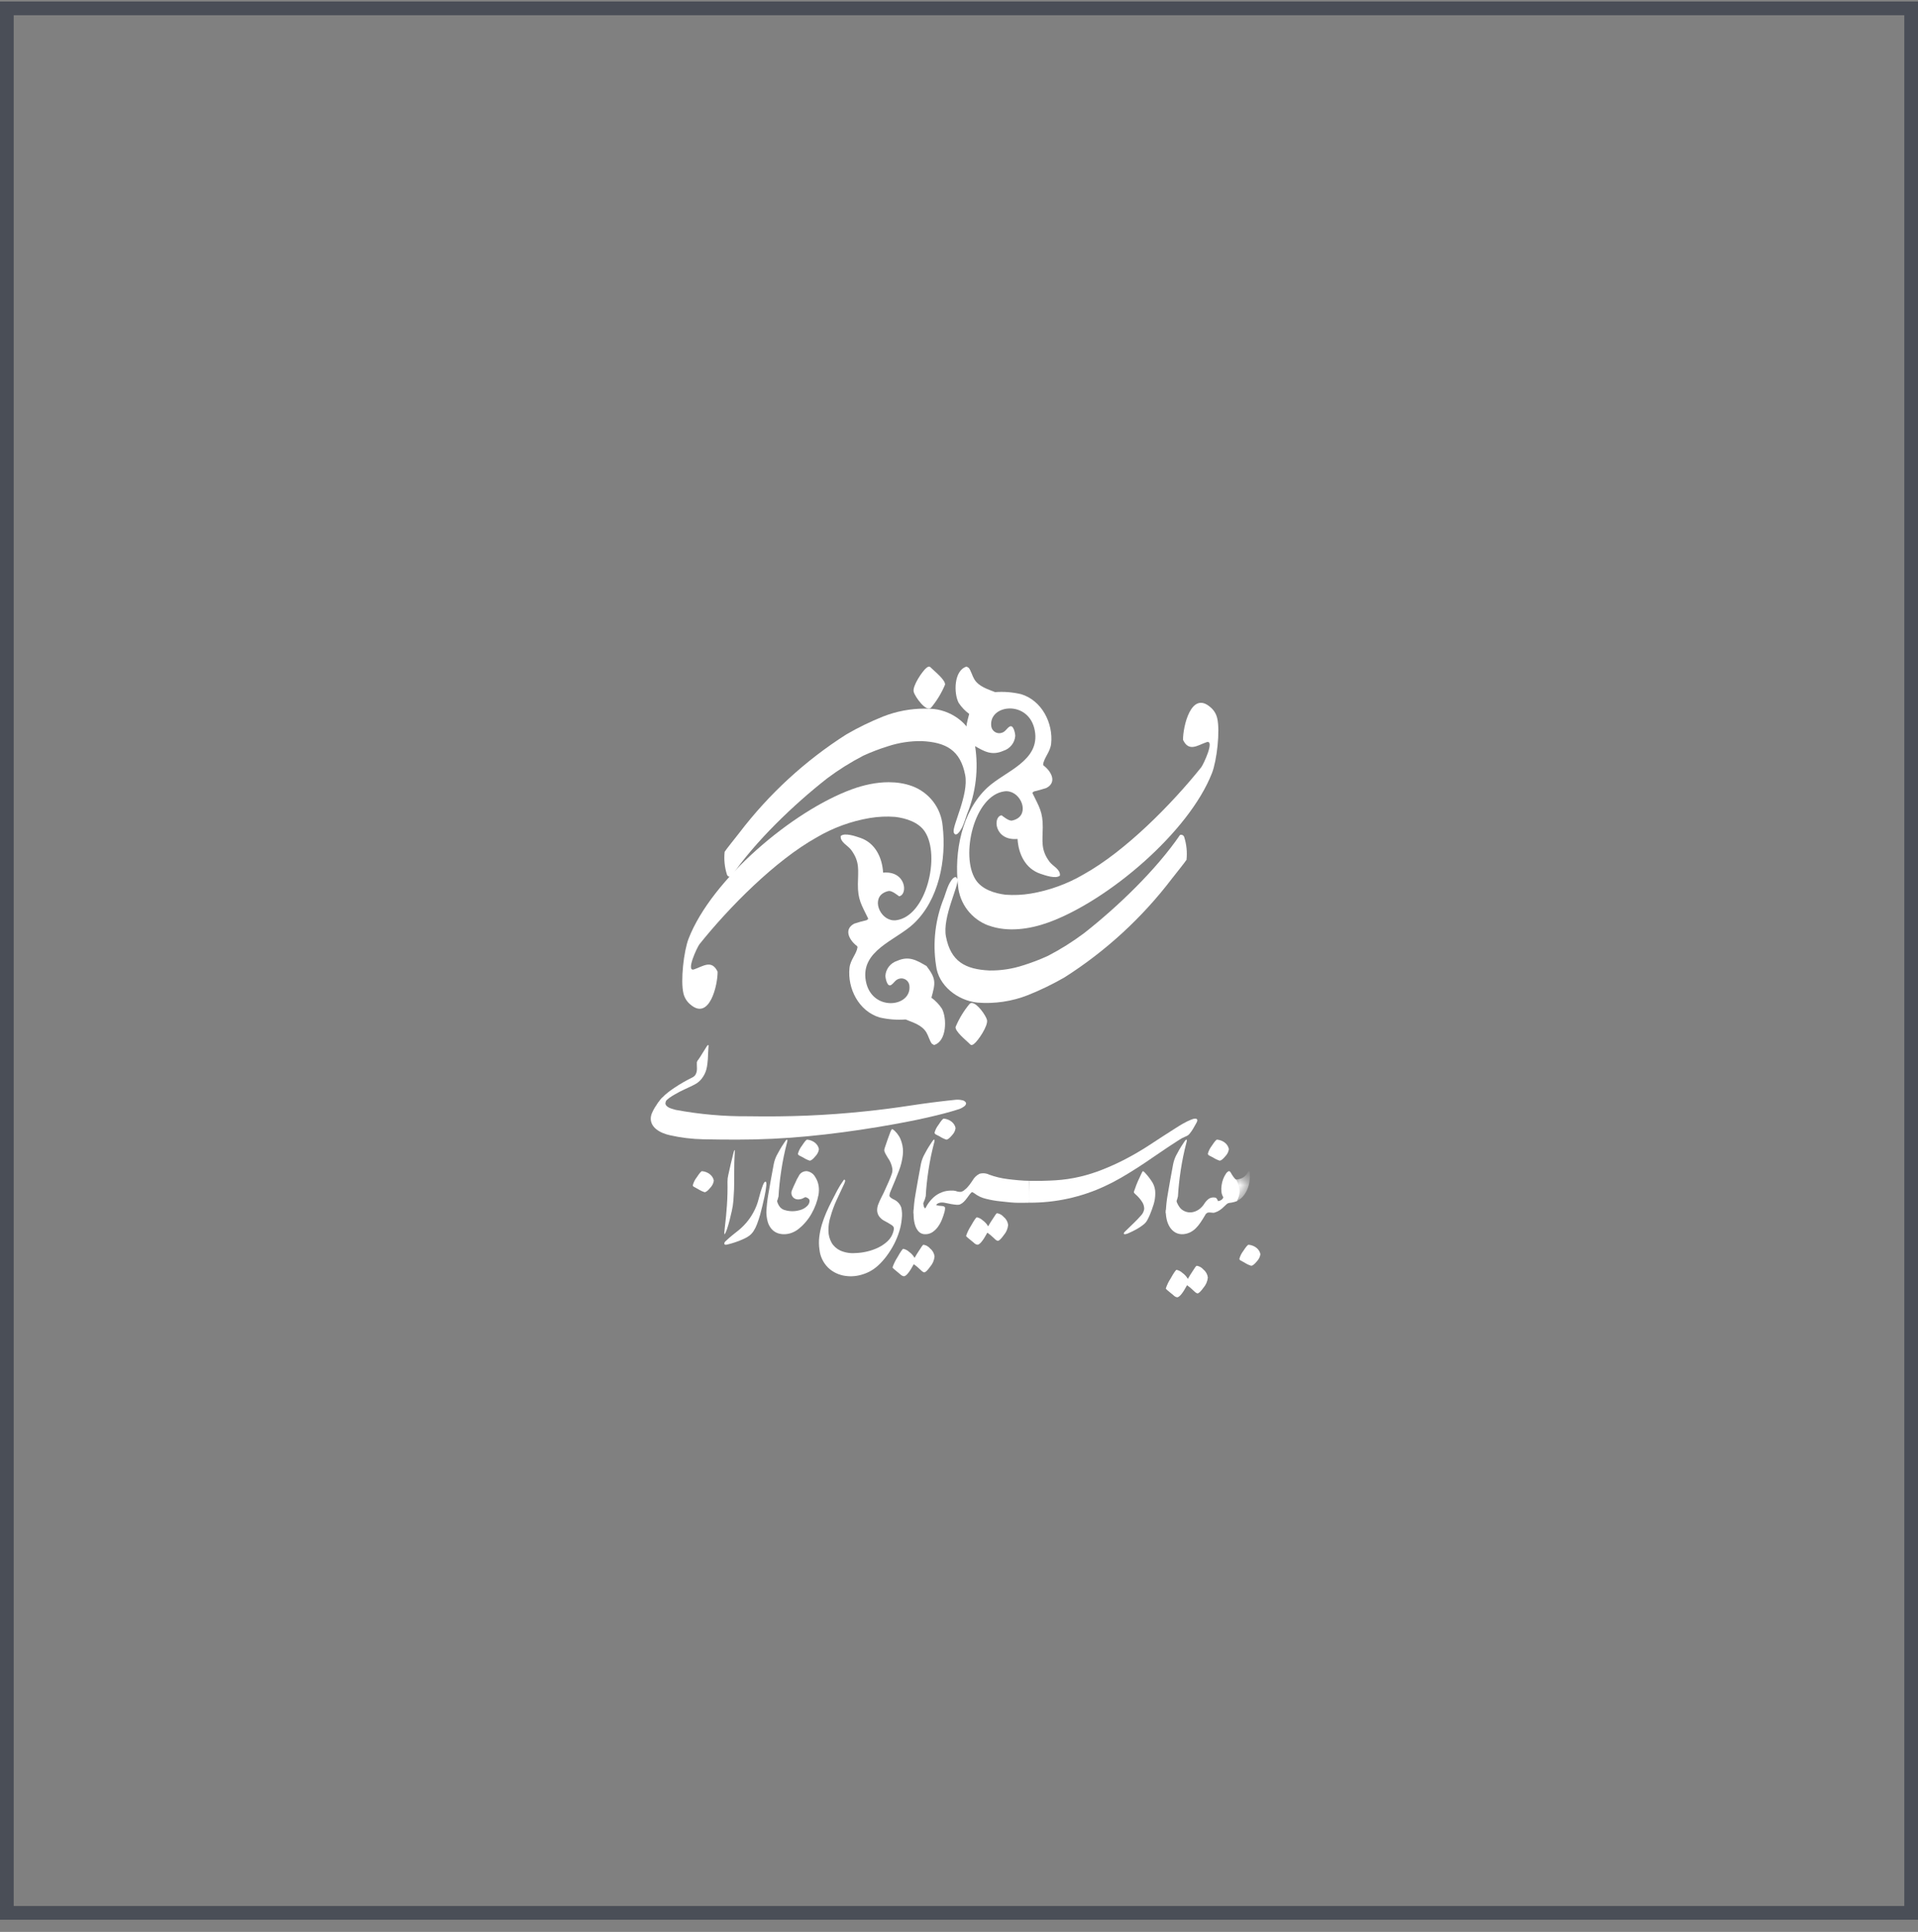 <svg width="140" height="141" viewBox="0 0 140 141" fill="none" xmlns="http://www.w3.org/2000/svg">
<rect x="0" y="0" width="140" height="141" fill="#808080" stroke="none"/>
<rect x="0.5" y="0.612" width="139" height="139" stroke="#4A4E57"/>
<path fill-rule="evenodd" clip-rule="evenodd" d="M67.646 48.725C67.348 48.943 66.592 50.061 66.69 50.48C66.774 50.842 67.619 52.021 67.965 51.647C68.379 51.151 68.722 50.586 68.98 49.973C69.034 49.649 68.219 48.994 68.012 48.79C67.929 48.707 67.88 48.651 67.812 48.651C67.769 48.651 67.718 48.673 67.646 48.725Z" fill="white"/>
<path fill-rule="evenodd" clip-rule="evenodd" d="M69.976 51.298C70.181 51.611 70.442 51.885 70.745 52.105C70.444 53.203 70.394 53.483 71.103 54.416C71.844 54.848 72.387 55.172 73.241 54.798C73.724 54.646 74.065 54.218 74.105 53.718C74.112 53.565 73.979 52.839 73.684 53.036C73.461 53.184 73.393 53.404 73.115 53.487C72.951 53.539 72.774 53.516 72.629 53.427C72.483 53.337 72.383 53.189 72.357 53.021C72.127 51.395 75.117 51.042 75.534 53.328C75.937 55.546 73.352 56.289 72.064 57.489C70.195 59.232 69.64 62.201 69.929 64.64C70.04 65.958 70.911 67.094 72.163 67.554L72.164 67.548C73.553 68.058 75.173 67.818 76.543 67.32C80.882 65.739 86.784 60.739 88.467 56.421C88.82 55.513 89.069 53.346 88.846 52.415C88.775 52.107 88.605 51.83 88.362 51.625C86.943 50.365 86.34 53.053 86.353 54.002C86.784 54.902 87.403 54.4 88.063 54.172C88.708 53.948 87.84 55.801 87.68 56.002C85.518 58.704 82.144 62.119 79.114 63.807C77.918 64.51 76.601 64.989 75.229 65.22C74.621 65.32 74.004 65.347 73.39 65.301C72.591 65.202 71.669 64.913 71.214 64.205C70.09 62.463 71.096 58.054 73.315 57.757C74.388 57.612 75.138 59.168 74.283 59.726C74.15 59.811 74.001 59.868 73.844 59.894C73.61 59.902 73.286 59.636 73.106 59.505C72.447 59.608 72.585 61.386 74.274 61.231C74.336 62.321 74.842 63.402 75.944 63.772C76.28 63.885 77.069 64.168 77.366 63.905C77.418 63.454 76.847 63.214 76.614 62.904C75.952 62.022 76.105 61.397 76.114 60.388C76.124 59.261 75.847 58.885 75.382 57.922C75.325 57.804 75.398 57.85 75.474 57.764C75.78 57.694 76.081 57.609 76.378 57.511C77.191 57.084 76.713 56.274 76.171 55.87L76.14 55.794C76.206 55.301 76.661 54.877 76.725 54.285C76.886 52.778 76.046 51.122 74.531 50.664C73.909 50.518 73.27 50.467 72.634 50.515C72.088 50.295 71.437 50.109 71.117 49.574C70.957 49.307 70.898 49.004 70.716 48.746L70.554 48.651C69.62 48.919 69.606 50.603 69.976 51.298Z" fill="white"/>
<path fill-rule="evenodd" clip-rule="evenodd" d="M86.132 60.94C84.384 63.496 81.57 66.194 79.131 68.107C78.296 68.733 77.41 69.289 76.483 69.769C75.904 70.034 75.308 70.262 74.7 70.451C73.899 70.715 73.061 70.844 72.22 70.831C70.463 70.749 69.398 70.178 69.048 68.354C68.778 66.952 69.988 64.663 69.888 64.192C69.874 64.117 69.82 64.011 69.725 64.018C69.535 64.03 69.311 64.449 69.245 64.591C69.114 64.876 69.019 65.208 68.913 65.506C68.269 67.075 68.066 68.79 68.325 70.466C68.492 71.959 69.928 73.025 71.335 73.175C72.596 73.277 73.864 73.09 75.041 72.626C75.96 72.258 76.851 71.825 77.709 71.33C80.721 69.413 83.372 66.976 85.538 64.132C85.671 63.961 86.585 62.818 86.607 62.751C86.665 62.192 86.609 61.628 86.439 61.093C86.42 61.031 86.376 60.98 86.317 60.951C86.285 60.935 86.248 60.926 86.212 60.926C86.185 60.926 86.158 60.931 86.132 60.94Z" fill="white"/>
<path fill-rule="evenodd" clip-rule="evenodd" d="M70.77 73.274C70.353 73.772 70.011 74.336 69.752 74.949C69.699 75.272 70.515 75.926 70.721 76.132C70.857 76.268 70.902 76.331 71.086 76.197C71.385 75.979 72.141 74.86 72.043 74.442C71.971 74.128 71.328 73.202 70.933 73.202C70.871 73.202 70.816 73.225 70.77 73.274Z" fill="white"/>
<path fill-rule="evenodd" clip-rule="evenodd" d="M62.191 57.603C57.851 59.182 51.948 64.181 50.266 68.499C49.912 69.408 49.663 71.575 49.887 72.503C49.959 72.812 50.128 73.089 50.371 73.295C51.791 74.554 52.394 71.867 52.38 70.918C51.95 70.018 51.331 70.519 50.67 70.748C50.024 70.972 50.893 69.118 51.054 68.918C53.214 66.216 56.59 62.803 59.617 61.115C60.814 60.411 62.132 59.931 63.503 59.701C64.112 59.601 64.729 59.574 65.342 59.621C66.142 59.72 67.064 60.008 67.52 60.717C68.644 62.458 67.638 66.866 65.417 67.164C64.346 67.308 63.594 65.752 64.451 65.195C64.583 65.11 64.733 65.053 64.888 65.028C65.121 65.019 65.448 65.285 65.626 65.415C66.285 65.313 66.148 63.536 64.46 63.69C64.397 62.601 63.891 61.519 62.788 61.149C62.452 61.036 61.663 60.753 61.366 61.017C61.316 61.467 61.886 61.708 62.118 62.018C62.781 62.9 62.629 63.524 62.62 64.536C62.608 65.663 62.885 66.038 63.35 67.001C63.408 67.119 63.336 67.073 63.258 67.16C62.953 67.229 62.65 67.314 62.354 67.413C61.54 67.839 62.018 68.65 62.562 69.054L62.593 69.129C62.526 69.621 62.071 70.046 62.007 70.639C61.846 72.145 62.685 73.8 64.202 74.258C64.823 74.403 65.463 74.454 66.1 74.406C66.644 74.627 67.296 74.813 67.616 75.348C67.777 75.615 67.835 75.918 68.016 76.175L68.179 76.271C69.112 76.002 69.127 74.319 68.757 73.624C68.551 73.311 68.291 73.038 67.987 72.817C68.288 71.719 68.338 71.44 67.63 70.506C66.889 70.074 66.346 69.751 65.492 70.126C65.009 70.277 64.667 70.704 64.628 71.205C64.622 71.358 64.754 72.084 65.049 71.887C65.271 71.739 65.34 71.519 65.619 71.436C65.782 71.384 65.959 71.407 66.105 71.496C66.251 71.585 66.349 71.733 66.376 71.902C66.606 73.527 63.616 73.881 63.199 71.595C62.795 69.377 65.381 68.635 66.67 67.434C68.538 65.692 69.093 62.725 68.806 60.285C68.693 58.967 67.823 57.833 66.571 57.372V57.373C66.03 57.175 65.453 57.09 64.871 57.09C63.957 57.09 63.027 57.298 62.191 57.603Z" fill="white"/>
<path fill-rule="evenodd" clip-rule="evenodd" d="M64.459 52.295C63.54 52.663 62.648 53.097 61.791 53.592C58.779 55.509 56.129 57.945 53.962 60.789C53.83 60.96 52.915 62.103 52.894 62.17C52.834 62.728 52.892 63.294 53.061 63.829C53.081 63.89 53.124 63.941 53.182 63.97C53.24 63.999 53.307 64.004 53.367 63.981C55.114 61.424 57.93 58.728 60.369 56.815C61.203 56.189 62.089 55.633 63.014 55.154C63.593 54.888 64.19 54.66 64.799 54.471C65.599 54.207 66.438 54.077 67.281 54.09C69.036 54.173 70.102 54.744 70.451 56.568C70.723 57.971 69.512 60.258 69.611 60.73C69.627 60.805 69.68 60.91 69.775 60.904C69.965 60.891 70.19 60.471 70.254 60.33C70.387 60.045 70.481 59.713 70.588 59.416C71.231 57.847 71.434 56.131 71.175 54.455C71.007 52.964 69.571 51.897 68.166 51.747C67.941 51.729 67.717 51.72 67.493 51.72C66.457 51.72 65.428 51.914 64.459 52.295Z" fill="white"/>
<path fill-rule="evenodd" clip-rule="evenodd" d="M50.861 85.923C50.721 86.103 50.622 86.301 50.569 86.51C50.576 86.563 50.615 86.609 50.673 86.633L50.952 86.785C51.096 86.879 51.257 86.956 51.429 87.012C51.53 87.012 51.667 86.906 51.842 86.695C51.988 86.543 52.079 86.361 52.104 86.168C52.042 85.806 51.689 85.522 51.243 85.478C51.182 85.478 51.055 85.626 50.861 85.923Z" fill="white"/>
<path fill-rule="evenodd" clip-rule="evenodd" d="M51.593 76.363C51.426 76.621 51.305 76.814 51.229 76.943C51.154 77.071 51.074 77.195 50.991 77.313C50.93 77.375 50.887 77.449 50.865 77.529V77.691C50.865 77.788 50.867 77.883 50.872 77.975C50.876 78.064 50.868 78.153 50.846 78.24C50.827 78.32 50.794 78.397 50.747 78.467C50.69 78.541 50.616 78.602 50.526 78.644C50.073 78.866 49.637 79.117 49.223 79.395C48.898 79.615 48.594 79.835 48.325 80.124C48.184 80.275 48.062 80.486 47.932 80.636C48.221 80.798 48.401 80.889 48.47 80.909C48.499 80.737 48.534 80.518 48.6 80.379C48.666 80.241 48.988 80.029 49.231 79.891C49.483 79.743 49.745 79.608 50.013 79.485C50.282 79.365 50.507 79.256 50.69 79.161C50.907 79.051 51.092 78.898 51.229 78.714C51.382 78.517 51.491 78.298 51.556 78.066C51.588 77.934 51.615 77.804 51.631 77.678C51.647 77.554 51.659 77.426 51.668 77.297C51.676 77.167 51.683 77.03 51.686 76.882C51.691 76.735 51.702 76.566 51.718 76.374C51.725 76.305 51.718 76.271 51.695 76.271C51.691 76.271 51.686 76.272 51.681 76.274C51.641 76.294 51.61 76.326 51.593 76.363Z" fill="white"/>
<path fill-rule="evenodd" clip-rule="evenodd" d="M48.044 80.465C47.937 80.615 47.858 80.734 47.805 80.82C47.726 80.949 47.653 81.09 47.596 81.221C47.542 81.34 47.511 81.466 47.502 81.596C47.492 81.758 47.526 81.919 47.602 82.062C47.679 82.202 47.782 82.325 47.908 82.42C48.047 82.53 48.2 82.618 48.36 82.685C48.536 82.76 48.717 82.817 48.904 82.857C49.699 83.036 50.508 83.134 51.322 83.151C52.135 83.168 52.957 83.176 53.791 83.176C55.54 83.176 57.267 83.094 58.965 82.93C60.665 82.767 62.37 82.541 64.083 82.256C65.55 82.011 66.755 81.779 67.698 81.562C68.64 81.347 69.361 81.156 69.864 80.992C70.068 80.944 70.258 80.849 70.423 80.716C70.513 80.623 70.538 80.539 70.5 80.465C70.433 80.373 70.337 80.314 70.228 80.299C70.069 80.261 69.906 80.252 69.746 80.268C68.622 80.383 67.518 80.525 66.43 80.692C65.343 80.859 64.242 81.001 63.127 81.115C61.722 81.263 60.327 81.364 58.941 81.422C57.554 81.479 56.116 81.496 54.625 81.471C52.849 81.486 51.074 81.331 49.325 81.005C49.27 80.989 49.199 80.969 49.114 80.944C49.026 80.92 48.942 80.891 48.86 80.855C48.781 80.819 48.71 80.77 48.648 80.707C48.59 80.649 48.562 80.566 48.571 80.482C48.585 80.377 48.574 80.268 48.537 80.168C48.516 80.128 48.479 80.107 48.424 80.107C48.395 80.107 48.362 80.113 48.325 80.124C48.23 80.219 48.138 80.341 48.044 80.465Z" fill="white"/>
<path fill-rule="evenodd" clip-rule="evenodd" d="M53.618 83.945C53.594 83.959 53.569 84.016 53.544 84.118C53.475 84.394 53.408 84.668 53.343 84.941C53.277 85.213 53.215 85.488 53.158 85.763C53.139 85.84 53.124 85.919 53.115 86C53.106 86.082 53.102 86.164 53.102 86.248C53.113 86.811 53.1 87.375 53.063 87.936C53.026 88.496 52.974 89.046 52.906 89.591C52.894 89.692 52.885 89.789 52.877 89.879C52.869 89.94 52.869 90.002 52.877 90.063C52.885 90.094 52.901 90.086 52.928 90.038C52.978 89.937 53.022 89.831 53.062 89.72C53.134 89.505 53.198 89.285 53.255 89.059C53.31 88.839 53.364 88.615 53.416 88.386C53.473 88.134 53.514 87.872 53.534 87.606C53.555 87.338 53.57 87.071 53.581 86.804C53.592 86.354 53.596 85.914 53.593 85.48C53.59 85.049 53.602 84.607 53.629 84.158C53.643 84.021 53.642 83.943 53.623 83.943C53.622 83.943 53.62 83.944 53.618 83.945Z" fill="white"/>
<path fill-rule="evenodd" clip-rule="evenodd" d="M55.871 86.245C55.813 86.249 55.753 86.33 55.692 86.487C55.567 86.814 55.463 87.15 55.38 87.491C55.294 87.842 55.161 88.18 54.987 88.495C54.84 88.765 54.667 89.018 54.468 89.248C54.243 89.509 53.991 89.742 53.717 89.946C53.516 90.103 53.351 90.239 53.22 90.353C53.087 90.468 52.991 90.557 52.93 90.619C52.888 90.663 52.867 90.723 52.872 90.784C52.88 90.84 52.937 90.859 53.045 90.843C53.474 90.745 53.893 90.602 54.294 90.418C54.442 90.355 54.582 90.274 54.71 90.176C54.831 90.08 54.934 89.965 55.016 89.833C55.114 89.678 55.196 89.511 55.26 89.337C55.332 89.145 55.407 88.918 55.484 88.659C55.623 88.131 55.729 87.69 55.803 87.335C55.862 87.067 55.906 86.795 55.936 86.521L55.936 86.522C55.95 86.337 55.931 86.245 55.875 86.245C55.874 86.245 55.873 86.245 55.871 86.245Z" fill="white"/>
<path fill-rule="evenodd" clip-rule="evenodd" d="M57.417 83.184C57.382 83.209 57.352 83.239 57.333 83.273L57.241 83.407C57.119 83.586 57.012 83.757 56.921 83.916C56.828 84.077 56.752 84.218 56.69 84.337C56.59 84.54 56.519 84.751 56.477 84.965C56.312 85.837 56.182 86.562 56.086 87.141C56.001 87.607 55.951 88.077 55.94 88.547C56.036 88.537 56.122 88.499 56.178 88.44C56.278 88.354 56.366 88.261 56.438 88.16C56.532 88.032 56.611 87.9 56.675 87.762C56.745 87.617 56.796 87.467 56.828 87.314C56.86 86.719 56.927 86.083 57.03 85.407C57.132 84.731 57.269 84.065 57.442 83.408C57.468 83.343 57.478 83.274 57.474 83.206C57.465 83.186 57.454 83.176 57.44 83.176C57.433 83.176 57.425 83.178 57.417 83.184Z" fill="white"/>
<path fill-rule="evenodd" clip-rule="evenodd" d="M58.534 83.624C58.397 83.802 58.298 83.999 58.244 84.206L58.241 84.206C58.249 84.261 58.287 84.311 58.346 84.339C58.438 84.39 58.532 84.437 58.625 84.482C58.769 84.578 58.93 84.654 59.101 84.711C59.203 84.711 59.341 84.606 59.514 84.395C59.66 84.245 59.751 84.064 59.776 83.872C59.714 83.506 59.361 83.221 58.916 83.176C58.855 83.177 58.728 83.326 58.534 83.624Z" fill="white"/>
<path fill-rule="evenodd" clip-rule="evenodd" d="M58.301 85.838C58.201 85.996 58.116 86.161 58.048 86.334L57.926 86.593C57.886 86.679 57.845 86.774 57.806 86.875C57.766 86.967 57.756 87.067 57.775 87.164C57.794 87.25 57.835 87.33 57.896 87.394C57.957 87.456 58.035 87.502 58.12 87.523C58.216 87.547 58.315 87.547 58.411 87.523C58.519 87.505 58.622 87.465 58.714 87.406C58.755 87.375 58.812 87.369 58.858 87.394C59.02 87.456 59.098 87.543 59.095 87.652C59.086 87.775 59.037 87.89 58.956 87.983C58.797 88.154 58.591 88.275 58.362 88.328C58.134 88.393 57.896 88.415 57.661 88.393C57.518 88.381 57.378 88.352 57.243 88.307C57.12 88.265 57.01 88.19 56.927 88.091C56.834 87.972 56.766 87.835 56.728 87.69C56.675 87.486 56.65 87.276 56.656 87.066L55.941 88.362C55.932 88.644 55.967 88.927 56.045 89.199C56.098 89.374 56.187 89.539 56.304 89.682C56.426 89.826 56.584 89.938 56.765 90.004C56.934 90.062 57.111 90.088 57.291 90.079C57.471 90.071 57.649 90.034 57.817 89.967C57.983 89.903 58.139 89.813 58.278 89.703C58.667 89.394 58.992 89.014 59.234 88.583C59.479 88.158 59.65 87.696 59.743 87.217C59.782 86.997 59.788 86.772 59.754 86.551C59.718 86.318 59.632 86.096 59.501 85.897C59.379 85.674 59.157 85.518 58.901 85.479C58.887 85.479 58.873 85.478 58.859 85.478C58.617 85.478 58.397 85.619 58.301 85.838Z" fill="white"/>
<path fill-rule="evenodd" clip-rule="evenodd" d="M67.104 91.247C66.981 91.428 66.865 91.615 66.756 91.807C66.657 91.631 66.523 91.482 66.362 91.371C66.242 91.256 66.094 91.179 65.934 91.147C65.88 91.147 65.736 91.356 65.5 91.775C65.353 92.001 65.234 92.245 65.147 92.505C65.152 92.54 65.283 92.66 65.541 92.864C65.618 92.922 65.69 92.984 65.761 93.05C65.821 93.102 65.893 93.137 65.97 93.15C66.139 93.15 66.384 92.855 66.699 92.267C66.867 92.386 67.025 92.519 67.174 92.665C67.305 92.797 67.402 92.864 67.463 92.864C67.555 92.864 67.703 92.723 67.903 92.441C68.079 92.24 68.189 91.981 68.216 91.706C68.188 91.478 68.076 91.271 67.903 91.135C67.774 90.978 67.598 90.876 67.406 90.848C67.367 90.848 67.266 90.981 67.104 91.247Z" fill="white"/>
<path fill-rule="evenodd" clip-rule="evenodd" d="M65.1 82.415C65.052 82.479 65.015 82.547 64.99 82.621C64.877 82.911 64.743 83.289 64.589 83.753C64.568 83.815 64.553 83.877 64.543 83.941C64.546 84.008 64.565 84.073 64.599 84.13C64.619 84.184 64.646 84.237 64.678 84.285C64.715 84.342 64.753 84.409 64.794 84.485C64.974 84.73 65.092 85.012 65.137 85.307C65.15 85.435 65.133 85.564 65.089 85.685C65.039 85.837 64.967 86.024 64.868 86.245C64.778 86.441 64.69 86.638 64.605 86.832C64.519 87.026 64.428 87.215 64.33 87.398C64.249 87.558 64.176 87.716 64.117 87.872C64.057 88.014 64.026 88.166 64.024 88.318C64.025 88.46 64.062 88.599 64.134 88.724C64.23 88.875 64.365 89.001 64.525 89.089C64.61 89.129 64.691 89.174 64.77 89.221C64.852 89.271 64.938 89.322 65.027 89.376C65.157 89.451 65.229 89.53 65.242 89.61C65.25 89.717 65.234 89.823 65.197 89.924C65.125 90.172 64.987 90.399 64.795 90.582C64.596 90.77 64.367 90.928 64.117 91.05C63.852 91.179 63.572 91.278 63.284 91.344C63.002 91.41 62.713 91.449 62.421 91.457C62.05 91.486 61.677 91.422 61.339 91.275C61.07 91.149 60.848 90.95 60.703 90.704C60.554 90.437 60.474 90.141 60.47 89.841C60.462 89.485 60.514 89.131 60.623 88.793C60.741 88.373 60.892 87.962 61.076 87.564C61.263 87.156 61.438 86.78 61.602 86.438C61.683 86.271 61.708 86.166 61.675 86.124C61.643 86.081 61.606 86.091 61.565 86.153C61.398 86.386 61.248 86.632 61.112 86.883C60.975 87.143 60.841 87.402 60.711 87.661C60.573 87.927 60.44 88.206 60.313 88.495C60.188 88.784 60.079 89.08 59.989 89.38C59.899 89.681 59.837 89.986 59.8 90.295C59.763 90.602 59.769 90.912 59.818 91.217C59.867 91.692 60.077 92.139 60.417 92.492C60.717 92.791 61.104 92.999 61.53 93.092C61.967 93.183 62.423 93.168 62.851 93.046C63.311 92.923 63.73 92.696 64.075 92.383C64.316 92.163 64.533 91.922 64.723 91.663C64.926 91.389 65.106 91.101 65.262 90.8C65.415 90.502 65.542 90.192 65.64 89.873C65.735 89.574 65.796 89.266 65.823 88.954C65.859 88.681 65.846 88.405 65.787 88.137C65.693 87.863 65.48 87.64 65.2 87.525C65.012 87.426 64.919 87.338 64.919 87.262C64.93 87.143 64.963 87.027 65.016 86.919C65.252 86.37 65.45 85.884 65.61 85.461C65.756 85.09 65.852 84.704 65.897 84.312C65.936 83.996 65.907 83.674 65.812 83.369C65.725 83.056 65.552 82.77 65.31 82.54C65.216 82.453 65.152 82.409 65.118 82.409C65.111 82.409 65.104 82.411 65.1 82.415Z" fill="white"/>
<path fill-rule="evenodd" clip-rule="evenodd" d="M68.158 83.184C68.123 83.209 68.094 83.239 68.074 83.273L67.982 83.407C67.861 83.586 67.754 83.757 67.662 83.916C67.569 84.077 67.493 84.218 67.433 84.337C67.332 84.54 67.261 84.751 67.218 84.965C67.055 85.837 66.924 86.562 66.828 87.141C66.742 87.607 66.692 88.077 66.681 88.547C66.777 88.537 66.864 88.499 66.919 88.44C67.02 88.354 67.107 88.261 67.179 88.16C67.273 88.032 67.352 87.9 67.416 87.762C67.486 87.617 67.538 87.467 67.569 87.314L67.573 87.317C67.602 86.719 67.669 86.083 67.772 85.407C67.873 84.731 68.011 84.065 68.183 83.408C68.21 83.343 68.219 83.274 68.215 83.206C68.206 83.186 68.195 83.176 68.181 83.176C68.174 83.176 68.166 83.178 68.158 83.184Z" fill="white"/>
<path fill-rule="evenodd" clip-rule="evenodd" d="M66.686 88.291C66.678 88.467 66.68 88.643 66.692 88.82C66.701 89.019 66.735 89.216 66.791 89.406C66.843 89.584 66.932 89.746 67.053 89.882C67.182 90.018 67.361 90.09 67.544 90.08C67.727 90.083 67.907 90.03 68.062 89.929C68.217 89.825 68.353 89.695 68.463 89.54C68.581 89.377 68.678 89.2 68.754 89.011C68.83 88.822 68.896 88.628 68.949 88.431C68.97 88.345 68.981 88.257 68.983 88.169C68.982 88.088 68.918 88.039 68.793 88.023C68.734 88.016 68.669 88.011 68.603 88.006C68.539 88.003 68.476 87.993 68.414 87.977C68.31 87.956 68.242 87.854 68.258 87.745C68.14 87.721 68.018 87.739 67.912 87.797C67.796 87.859 67.702 87.959 67.644 88.081C67.562 88.228 67.492 88.221 67.432 88.058C67.354 87.716 67.323 87.364 67.343 87.012L66.686 88.291Z" fill="white"/>
<path fill-rule="evenodd" clip-rule="evenodd" d="M68.507 82.09C68.367 82.267 68.269 82.464 68.215 82.67C68.222 82.725 68.26 82.775 68.318 82.804C68.411 82.855 68.504 82.903 68.598 82.947C68.742 83.042 68.903 83.119 69.074 83.176C69.175 83.176 69.312 83.071 69.488 82.861C69.635 82.711 69.725 82.529 69.75 82.337C69.688 81.972 69.334 81.686 68.888 81.642C68.827 81.642 68.7 81.791 68.507 82.09Z" fill="white"/>
<path fill-rule="evenodd" clip-rule="evenodd" d="M68.14 87.392C67.8 87.707 67.564 88.076 67.448 88.47L68.208 88.174C68.233 88.055 68.306 87.945 68.416 87.857C68.516 87.794 68.643 87.761 68.776 87.765C68.838 87.766 68.901 87.773 68.962 87.786C69.031 87.799 69.353 87.864 69.433 87.881C69.512 87.898 69.795 87.932 69.852 87.933C69.898 87.933 69.838 86.982 69.75 86.919C69.633 86.885 69.143 86.862 68.776 87.008C68.529 87.101 68.312 87.232 68.14 87.392Z" fill="white"/>
<path fill-rule="evenodd" clip-rule="evenodd" d="M72.475 88.945C72.351 89.127 72.235 89.314 72.126 89.505C72.027 89.329 71.893 89.18 71.733 89.069C71.612 88.955 71.464 88.877 71.305 88.846C71.25 88.846 71.106 89.054 70.87 89.473C70.723 89.699 70.604 89.945 70.517 90.204C70.517 90.237 70.648 90.356 70.912 90.562C70.989 90.62 71.061 90.682 71.132 90.749C71.192 90.801 71.264 90.835 71.34 90.848C71.51 90.848 71.754 90.554 72.07 89.965C72.237 90.084 72.396 90.217 72.545 90.363C72.675 90.496 72.771 90.562 72.834 90.562C72.926 90.562 73.074 90.422 73.274 90.139C73.45 89.939 73.559 89.68 73.586 89.405C73.559 89.176 73.447 88.969 73.274 88.833C73.145 88.676 72.968 88.575 72.776 88.547C72.737 88.547 72.637 88.68 72.475 88.945Z" fill="white"/>
<path fill-rule="evenodd" clip-rule="evenodd" d="M70.998 86.145C70.982 86.166 70.955 86.207 70.917 86.264C70.88 86.323 70.837 86.385 70.786 86.45C70.736 86.514 70.68 86.581 70.619 86.65C70.561 86.716 70.495 86.776 70.424 86.829C70.344 86.911 70.24 86.968 70.126 86.989C69.997 86.995 69.869 86.97 69.75 86.919V87.901C69.856 87.943 69.976 87.943 70.082 87.901C70.186 87.854 70.278 87.789 70.357 87.709C70.444 87.622 70.522 87.529 70.591 87.43C70.664 87.328 70.731 87.237 70.793 87.157C70.876 87.048 70.936 86.999 70.97 87.009C71.034 87.036 71.093 87.072 71.147 87.113C71.388 87.297 71.668 87.427 71.967 87.495C72.316 87.584 72.672 87.646 73.032 87.681C73.403 87.716 73.678 87.759 74.058 87.779C74.437 87.799 74.898 87.779 75.121 87.779C75.192 87.684 75.121 86.308 75.121 86.182C74.656 86.181 74.019 86.116 73.558 86.057C73.093 86.001 72.638 85.891 72.201 85.731C72.065 85.665 71.915 85.631 71.766 85.631C71.679 85.631 71.592 85.642 71.507 85.665C71.291 85.772 71.112 85.939 70.998 86.145Z" fill="white"/>
<path fill-rule="evenodd" clip-rule="evenodd" d="M86.956 81.713C86.748 81.797 86.546 81.896 86.352 82.006C86.163 82.116 85.972 82.232 85.784 82.354C85.145 82.76 84.521 83.164 83.91 83.566C83.285 83.977 82.637 84.352 81.967 84.692C81.481 84.938 80.979 85.163 80.459 85.369C79.939 85.575 79.404 85.744 78.859 85.875C78.253 86.018 77.636 86.11 77.013 86.147C76.398 86.183 75.768 86.195 75.121 86.182V87.779C77.034 87.79 78.925 87.377 80.645 86.573C81.056 86.384 81.457 86.175 81.847 85.948C82.239 85.72 82.627 85.482 83.01 85.236C83.394 84.99 83.771 84.737 84.143 84.478C84.516 84.22 84.887 83.968 85.259 83.721C85.578 83.511 85.84 83.34 86.045 83.21C86.191 83.111 86.348 83.027 86.513 82.96C86.578 82.936 86.641 82.905 86.701 82.868C86.755 82.829 86.804 82.783 86.843 82.731C86.936 82.619 87.019 82.499 87.092 82.373C87.168 82.242 87.241 82.116 87.309 81.992C87.407 81.832 87.423 81.727 87.354 81.674C87.327 81.652 87.289 81.642 87.241 81.642C87.169 81.642 87.073 81.665 86.956 81.713Z" fill="white"/>
<path fill-rule="evenodd" clip-rule="evenodd" d="M83.318 85.65C83.222 85.846 83.132 86.04 83.05 86.228C82.969 86.413 82.898 86.601 82.834 86.795C82.813 86.853 82.797 86.902 82.782 86.936C82.77 86.962 82.765 86.99 82.767 87.019C82.773 87.046 82.786 87.069 82.804 87.088C82.825 87.109 82.86 87.144 82.908 87.189C83.075 87.335 83.225 87.507 83.351 87.699C83.459 87.851 83.518 88.038 83.52 88.232C83.493 88.421 83.407 88.592 83.279 88.719C83.106 88.916 82.931 89.1 82.753 89.269C82.574 89.439 82.385 89.622 82.186 89.818C82.128 89.865 82.077 89.923 82.036 89.988C82.019 90.026 82.022 90.052 82.047 90.067C82.086 90.083 82.129 90.086 82.169 90.073C82.236 90.059 82.3 90.038 82.361 90.01C82.601 89.905 82.813 89.799 82.999 89.693C83.172 89.595 83.338 89.482 83.494 89.353C83.595 89.272 83.681 89.167 83.746 89.047C83.812 88.927 83.871 88.802 83.927 88.674C84.031 88.426 84.124 88.172 84.203 87.913C84.284 87.653 84.327 87.379 84.327 87.103C84.334 86.819 84.261 86.54 84.121 86.303C83.972 86.065 83.803 85.842 83.616 85.638C83.566 85.577 83.509 85.524 83.447 85.48C83.444 85.479 83.44 85.478 83.437 85.478C83.407 85.478 83.367 85.535 83.318 85.65Z" fill="white"/>
<path fill-rule="evenodd" clip-rule="evenodd" d="M86.572 83.184C86.537 83.209 86.508 83.239 86.488 83.273L86.397 83.407C86.274 83.586 86.166 83.757 86.075 83.916C85.983 84.077 85.907 84.218 85.846 84.337C85.745 84.54 85.674 84.751 85.631 84.965C85.468 85.837 85.338 86.562 85.241 87.141C85.156 87.607 85.106 88.077 85.095 88.547C85.192 88.537 85.277 88.499 85.332 88.44C85.433 88.354 85.52 88.261 85.592 88.16C85.686 88.032 85.766 87.9 85.83 87.762C85.9 87.617 85.952 87.467 85.982 87.314C86.016 86.719 86.083 86.083 86.185 85.407C86.287 84.731 86.424 84.065 86.596 83.408C86.622 83.343 86.632 83.274 86.628 83.206C86.62 83.186 86.609 83.176 86.594 83.176C86.587 83.176 86.58 83.178 86.572 83.184Z" fill="white"/>
<path fill-rule="evenodd" clip-rule="evenodd" d="M87.051 92.781C86.928 92.963 86.813 93.15 86.704 93.341C86.605 93.166 86.47 93.017 86.311 92.906C86.188 92.791 86.041 92.713 85.882 92.681C85.828 92.681 85.683 92.891 85.448 93.31C85.3 93.535 85.181 93.781 85.095 94.04C85.095 94.073 85.226 94.192 85.488 94.398C85.565 94.456 85.639 94.518 85.708 94.585C85.768 94.637 85.841 94.672 85.917 94.685C86.087 94.685 86.33 94.39 86.646 93.801C86.814 93.92 86.973 94.053 87.121 94.199C87.252 94.332 87.349 94.398 87.411 94.398C87.503 94.398 87.65 94.257 87.851 93.975C88.026 93.774 88.137 93.516 88.164 93.241C88.136 93.013 88.023 92.805 87.851 92.669C87.722 92.512 87.546 92.411 87.352 92.383C87.314 92.383 87.213 92.516 87.051 92.781Z" fill="white"/>
<path fill-rule="evenodd" clip-rule="evenodd" d="M85.097 88.324C85.088 88.536 85.107 88.748 85.15 88.955C85.189 89.16 85.264 89.355 85.37 89.534C85.47 89.701 85.609 89.843 85.775 89.945C85.959 90.052 86.171 90.098 86.383 90.076C86.55 90.062 86.713 90.018 86.865 89.945C87.014 89.872 87.151 89.775 87.27 89.659C87.402 89.53 87.519 89.389 87.621 89.236C87.733 89.074 87.843 88.897 87.955 88.706C88.024 88.562 88.139 88.447 88.282 88.378C88.438 88.341 88.599 88.343 88.753 88.384C88.815 88.312 88.86 88.229 88.888 88.138C88.916 88.05 88.929 87.957 88.931 87.864C88.931 87.776 88.916 87.69 88.883 87.608C88.856 87.535 88.81 87.469 88.752 87.418C88.586 87.372 88.409 87.393 88.258 87.477C88.111 87.582 87.987 87.716 87.895 87.87C87.798 88.022 87.676 88.153 87.531 88.258C87.4 88.355 87.25 88.422 87.091 88.461C86.764 88.538 86.42 88.441 86.179 88.205C85.894 87.877 85.756 87.446 85.799 87.012L85.097 88.324Z" fill="white"/>
<path fill-rule="evenodd" clip-rule="evenodd" d="M88.454 83.624C88.316 83.802 88.218 83.999 88.164 84.205C88.171 84.26 88.208 84.309 88.266 84.339C88.359 84.39 88.452 84.437 88.546 84.482C88.69 84.577 88.851 84.654 89.023 84.711C89.124 84.711 89.261 84.605 89.436 84.395C89.584 84.245 89.674 84.063 89.698 83.871C89.636 83.506 89.283 83.22 88.837 83.176C88.776 83.176 88.649 83.325 88.454 83.624Z" fill="white"/>
<path fill-rule="evenodd" clip-rule="evenodd" d="M89.475 85.679C89.395 85.799 89.33 85.926 89.282 86.057C89.225 86.206 89.187 86.36 89.166 86.516C89.142 86.672 89.14 86.829 89.157 86.986C89.171 87.126 89.219 87.263 89.296 87.388C89.245 87.542 89.081 87.653 88.89 87.662C88.646 87.665 88.403 87.647 88.164 87.605L88.03 88.582C88.172 88.409 88.492 88.549 88.647 88.505C88.782 88.465 88.907 88.406 89.02 88.333C89.129 88.262 89.229 88.181 89.317 88.092C89.405 88.004 89.489 87.926 89.573 87.857C89.671 87.785 89.797 87.79 89.937 87.762C90.03 87.744 90.147 87.71 90.287 87.662C90.574 87.138 90.537 86.65 90.25 86.125C90.162 86.057 90.087 85.978 90.029 85.891C89.963 85.8 89.903 85.706 89.85 85.61C89.805 85.522 89.757 85.478 89.709 85.478C89.698 85.478 89.687 85.479 89.677 85.483C89.59 85.532 89.519 85.599 89.475 85.679Z" fill="white"/>
<path fill-rule="evenodd" clip-rule="evenodd" d="M90.757 91.293C90.617 91.473 90.519 91.672 90.465 91.881C90.472 91.934 90.511 91.98 90.569 92.004L90.848 92.156C90.992 92.251 91.153 92.327 91.325 92.383C91.426 92.383 91.563 92.277 91.738 92.066C91.884 91.914 91.975 91.731 92 91.54C91.937 91.176 91.584 90.892 91.139 90.848C91.077 90.848 90.95 90.996 90.757 91.293Z" fill="white"/>
<mask id="mask0_6008_43242" style="mask-type:alpha" maskUnits="userSpaceOnUse" x="89" y="85" width="3" height="3">
<path d="M91.072 85.567C91.007 85.703 90.903 85.822 90.771 85.916C90.663 85.989 90.536 86.041 90.401 86.065C90.276 86.087 90.147 86.084 90.023 86.058C89.902 86.034 89.791 85.986 89.698 85.916V87.778C89.921 87.787 90.143 87.738 90.33 87.636C90.537 87.522 90.709 87.369 90.832 87.19C90.98 86.976 91.087 86.745 91.149 86.504C91.222 86.227 91.246 85.942 91.226 85.657C91.229 85.603 91.216 85.547 91.187 85.496C91.179 85.484 91.17 85.478 91.159 85.478C91.136 85.478 91.107 85.508 91.072 85.567Z" fill="white"/>
</mask>
<g mask="url(#mask0_6008_43242)">
<path d="M91.072 85.567C91.007 85.703 90.903 85.822 90.771 85.916C90.663 85.989 90.536 86.041 90.401 86.066C90.276 86.087 90.147 86.084 90.023 86.058C89.902 86.034 89.791 85.986 89.698 85.916V87.778C89.921 87.787 90.143 87.738 90.33 87.636C90.537 87.523 90.709 87.37 90.832 87.19C90.98 86.977 91.087 86.745 91.149 86.505C91.222 86.227 91.246 85.942 91.226 85.657C91.229 85.603 91.216 85.547 91.187 85.496C91.179 85.484 91.17 85.478 91.159 85.478C91.136 85.478 91.107 85.508 91.072 85.567Z" fill="white"/>
</g>
</svg>
